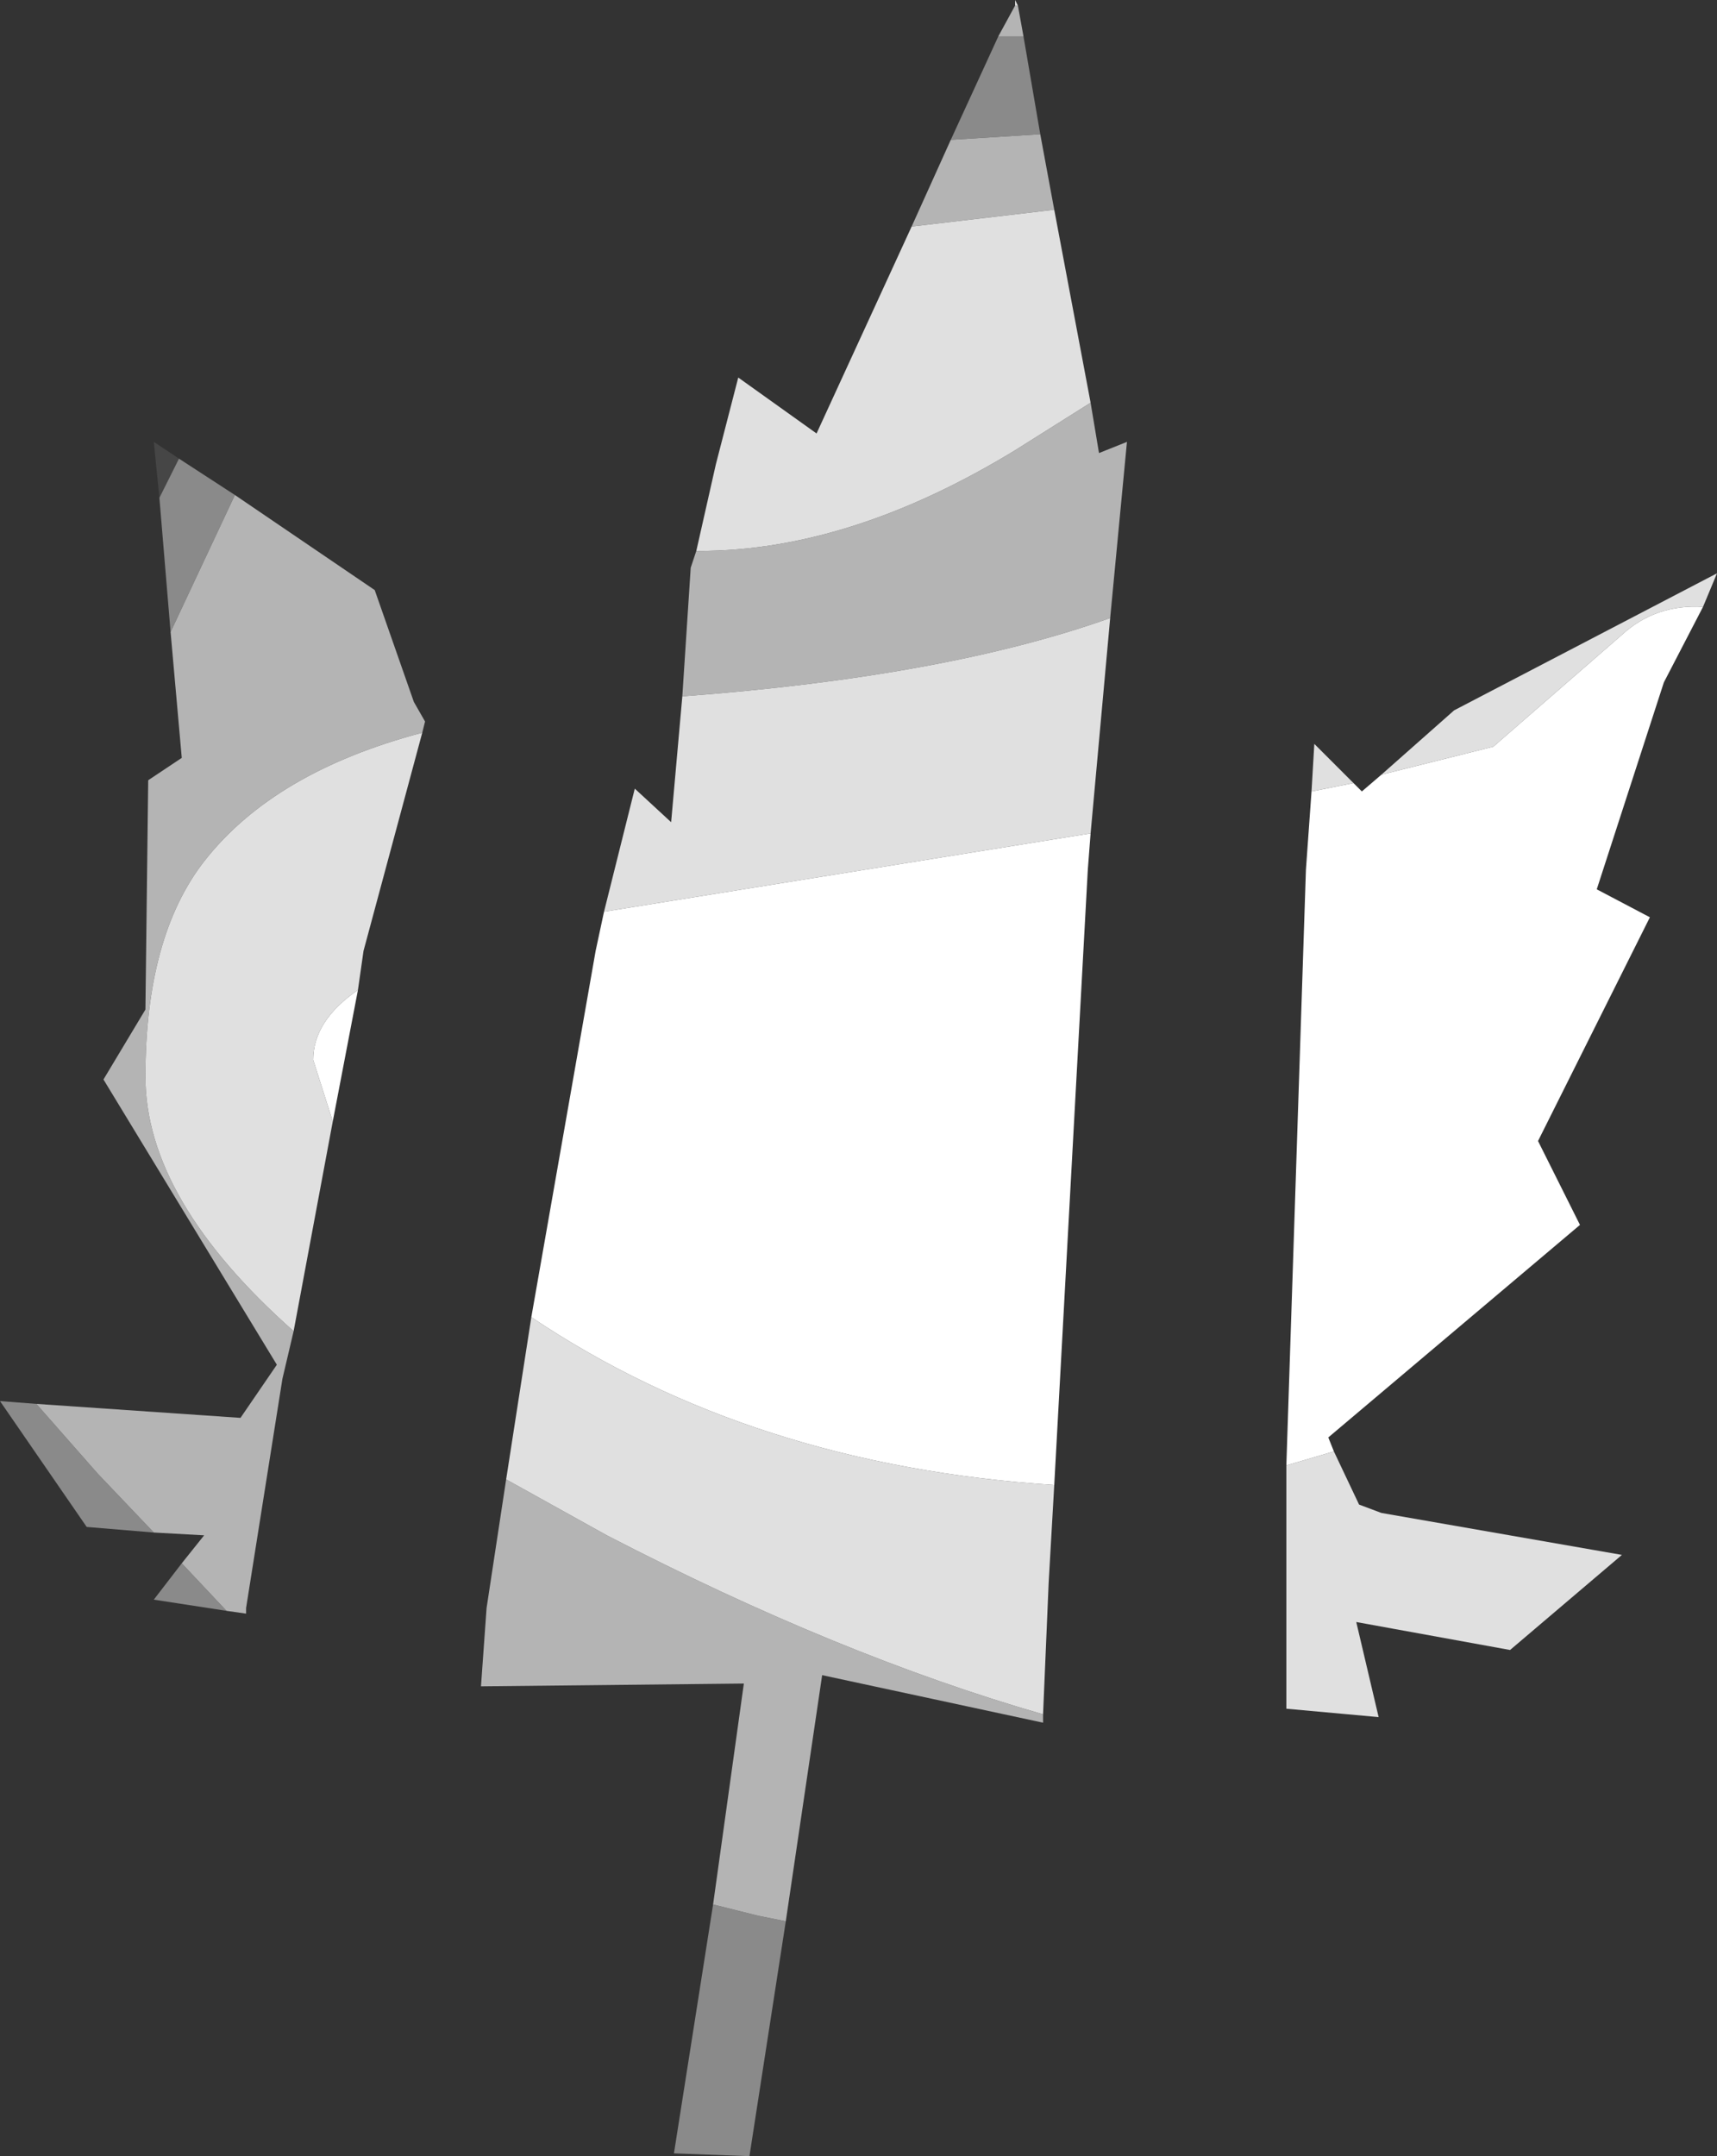 <?xml version="1.0" encoding="UTF-8" standalone="no"?>
<svg xmlns:ffdec="https://www.free-decompiler.com/flash" xmlns:xlink="http://www.w3.org/1999/xlink" ffdec:objectType="shape" height="38.55px" width="30.7px" xmlns="http://www.w3.org/2000/svg">
  <rect width="100%" height="100%" fill="#333333" stroke="none"/>
  <g transform="matrix(1.0, 0.0, 0.0, 1.0, 28.35, 105.85)">
    <path d="M-25.15 -97.65 L-25.5 -96.95 -25.6 -97.95 -25.15 -97.65" fill="#464646" fill-rule="evenodd" stroke="none"/>
    <path d="M-10.05 -105.2 L-9.75 -103.45 -11.35 -103.35 -10.5 -105.2 -10.05 -105.2 M-14.3 -71.5 L-14.95 -67.3 -16.3 -67.35 -15.6 -71.8 -14.8 -71.6 -14.3 -71.5 M-24.15 -97.0 L-25.3 -94.55 -25.5 -96.95 -25.15 -97.65 -24.15 -97.0 M-27.7 -80.75 L-26.6 -79.5 -25.6 -78.45 -26.8 -78.55 -28.35 -80.8 -27.7 -80.75 M-25.1 -77.9 L-24.3 -77.05 -25.6 -77.25 -25.1 -77.9" fill="#8a8a8a" fill-rule="evenodd" stroke="none"/>
    <path d="M-10.2 -105.75 L-10.15 -105.75 -10.05 -105.2 -10.5 -105.2 -10.2 -105.75 M-9.75 -103.45 L-9.5 -102.1 -12.05 -101.8 -11.35 -103.35 -9.75 -103.45 M-8.85 -98.65 L-8.7 -97.75 -8.2 -97.95 -8.5 -94.8 Q-11.45 -93.75 -16.15 -93.4 L-16.0 -95.7 -15.9 -96.0 -15.85 -96.0 Q-13.15 -96.0 -10.2 -97.8 L-8.85 -98.65 M-9.7 -75.2 L-9.7 -75.05 -13.65 -75.9 -14.3 -71.5 -14.8 -71.6 -15.6 -71.8 -15.05 -75.75 -19.75 -75.7 -19.65 -77.1 -19.3 -79.4 -17.5 -78.4 Q-13.35 -76.25 -9.7 -75.2 M-25.3 -94.55 L-24.15 -97.0 -21.65 -95.3 -20.95 -93.3 -20.75 -92.95 -20.8 -92.75 Q-23.45 -92.05 -24.7 -90.45 -25.75 -89.1 -25.75 -86.6 -25.75 -84.4 -23.1 -82.05 L-23.3 -81.2 -23.95 -77.1 -23.95 -77.0 -24.3 -77.05 -25.1 -77.9 -24.7 -78.4 -25.6 -78.45 -26.6 -79.5 -27.7 -80.75 -24.05 -80.5 -23.4 -81.45 -26.5 -86.55 -25.75 -87.8 -25.7 -91.9 -25.1 -92.3 -25.3 -94.55" fill="#b4b4b4" fill-rule="evenodd" stroke="none"/>
    <path d="M2.1 -95.0 Q1.25 -95.05 0.65 -94.5 L-1.65 -92.5 -3.65 -92.0 -2.35 -93.15 2.35 -95.6 2.1 -95.0 M-4.15 -91.85 L-4.9 -91.7 -4.85 -92.55 -4.15 -91.85 M-5.35 -79.65 L-4.5 -79.9 -4.05 -78.95 -3.65 -78.8 0.65 -78.05 -1.35 -76.35 -4.1 -76.85 -3.7 -75.15 -5.35 -75.3 -5.35 -77.95 -5.35 -79.65 M-10.2 -105.75 L-10.2 -105.85 -10.15 -105.75 -10.2 -105.75 M-9.5 -102.1 L-8.85 -98.65 -10.2 -97.8 Q-13.15 -96.0 -15.85 -96.0 L-15.9 -96.0 -15.55 -97.55 -15.15 -99.1 -13.75 -98.1 -12.05 -101.8 -9.5 -102.1 M-8.5 -94.8 L-8.85 -90.95 -17.55 -89.55 -17.0 -91.75 -16.35 -91.15 -16.15 -93.4 Q-11.45 -93.75 -8.5 -94.8 M-9.5 -79.3 L-9.6 -77.55 -9.7 -75.2 Q-13.35 -76.25 -17.5 -78.4 L-19.3 -79.4 -18.85 -82.3 Q-14.9 -79.65 -9.5 -79.3 M-23.1 -82.05 Q-25.75 -84.4 -25.75 -86.6 -25.75 -89.1 -24.7 -90.45 -23.45 -92.05 -20.8 -92.75 L-21.85 -88.85 -21.95 -88.15 Q-22.75 -87.6 -22.75 -86.9 L-22.4 -85.8 -23.1 -82.05" fill="#e0e0e0" fill-rule="evenodd" stroke="none"/>
    <path d="M-3.65 -92.0 L-1.65 -92.5 0.65 -94.5 Q1.25 -95.05 2.1 -95.0 L1.4 -93.65 0.2 -89.95 1.15 -89.45 -0.85 -85.45 -0.1 -83.95 -4.6 -80.15 -4.5 -79.9 -5.35 -79.65 -5.0 -90.3 -4.9 -91.7 -4.15 -91.85 -4.0 -91.7 -3.65 -92.0 M-8.85 -90.95 L-8.9 -90.3 -9.5 -79.3 Q-14.9 -79.65 -18.85 -82.3 L-17.7 -88.85 -17.55 -89.55 -8.85 -90.95 M-22.4 -85.8 L-22.75 -86.9 Q-22.75 -87.6 -21.95 -88.15 L-22.4 -85.8" fill="#ffffff" fill-rule="evenodd" stroke="none"/>
  </g>
</svg>
